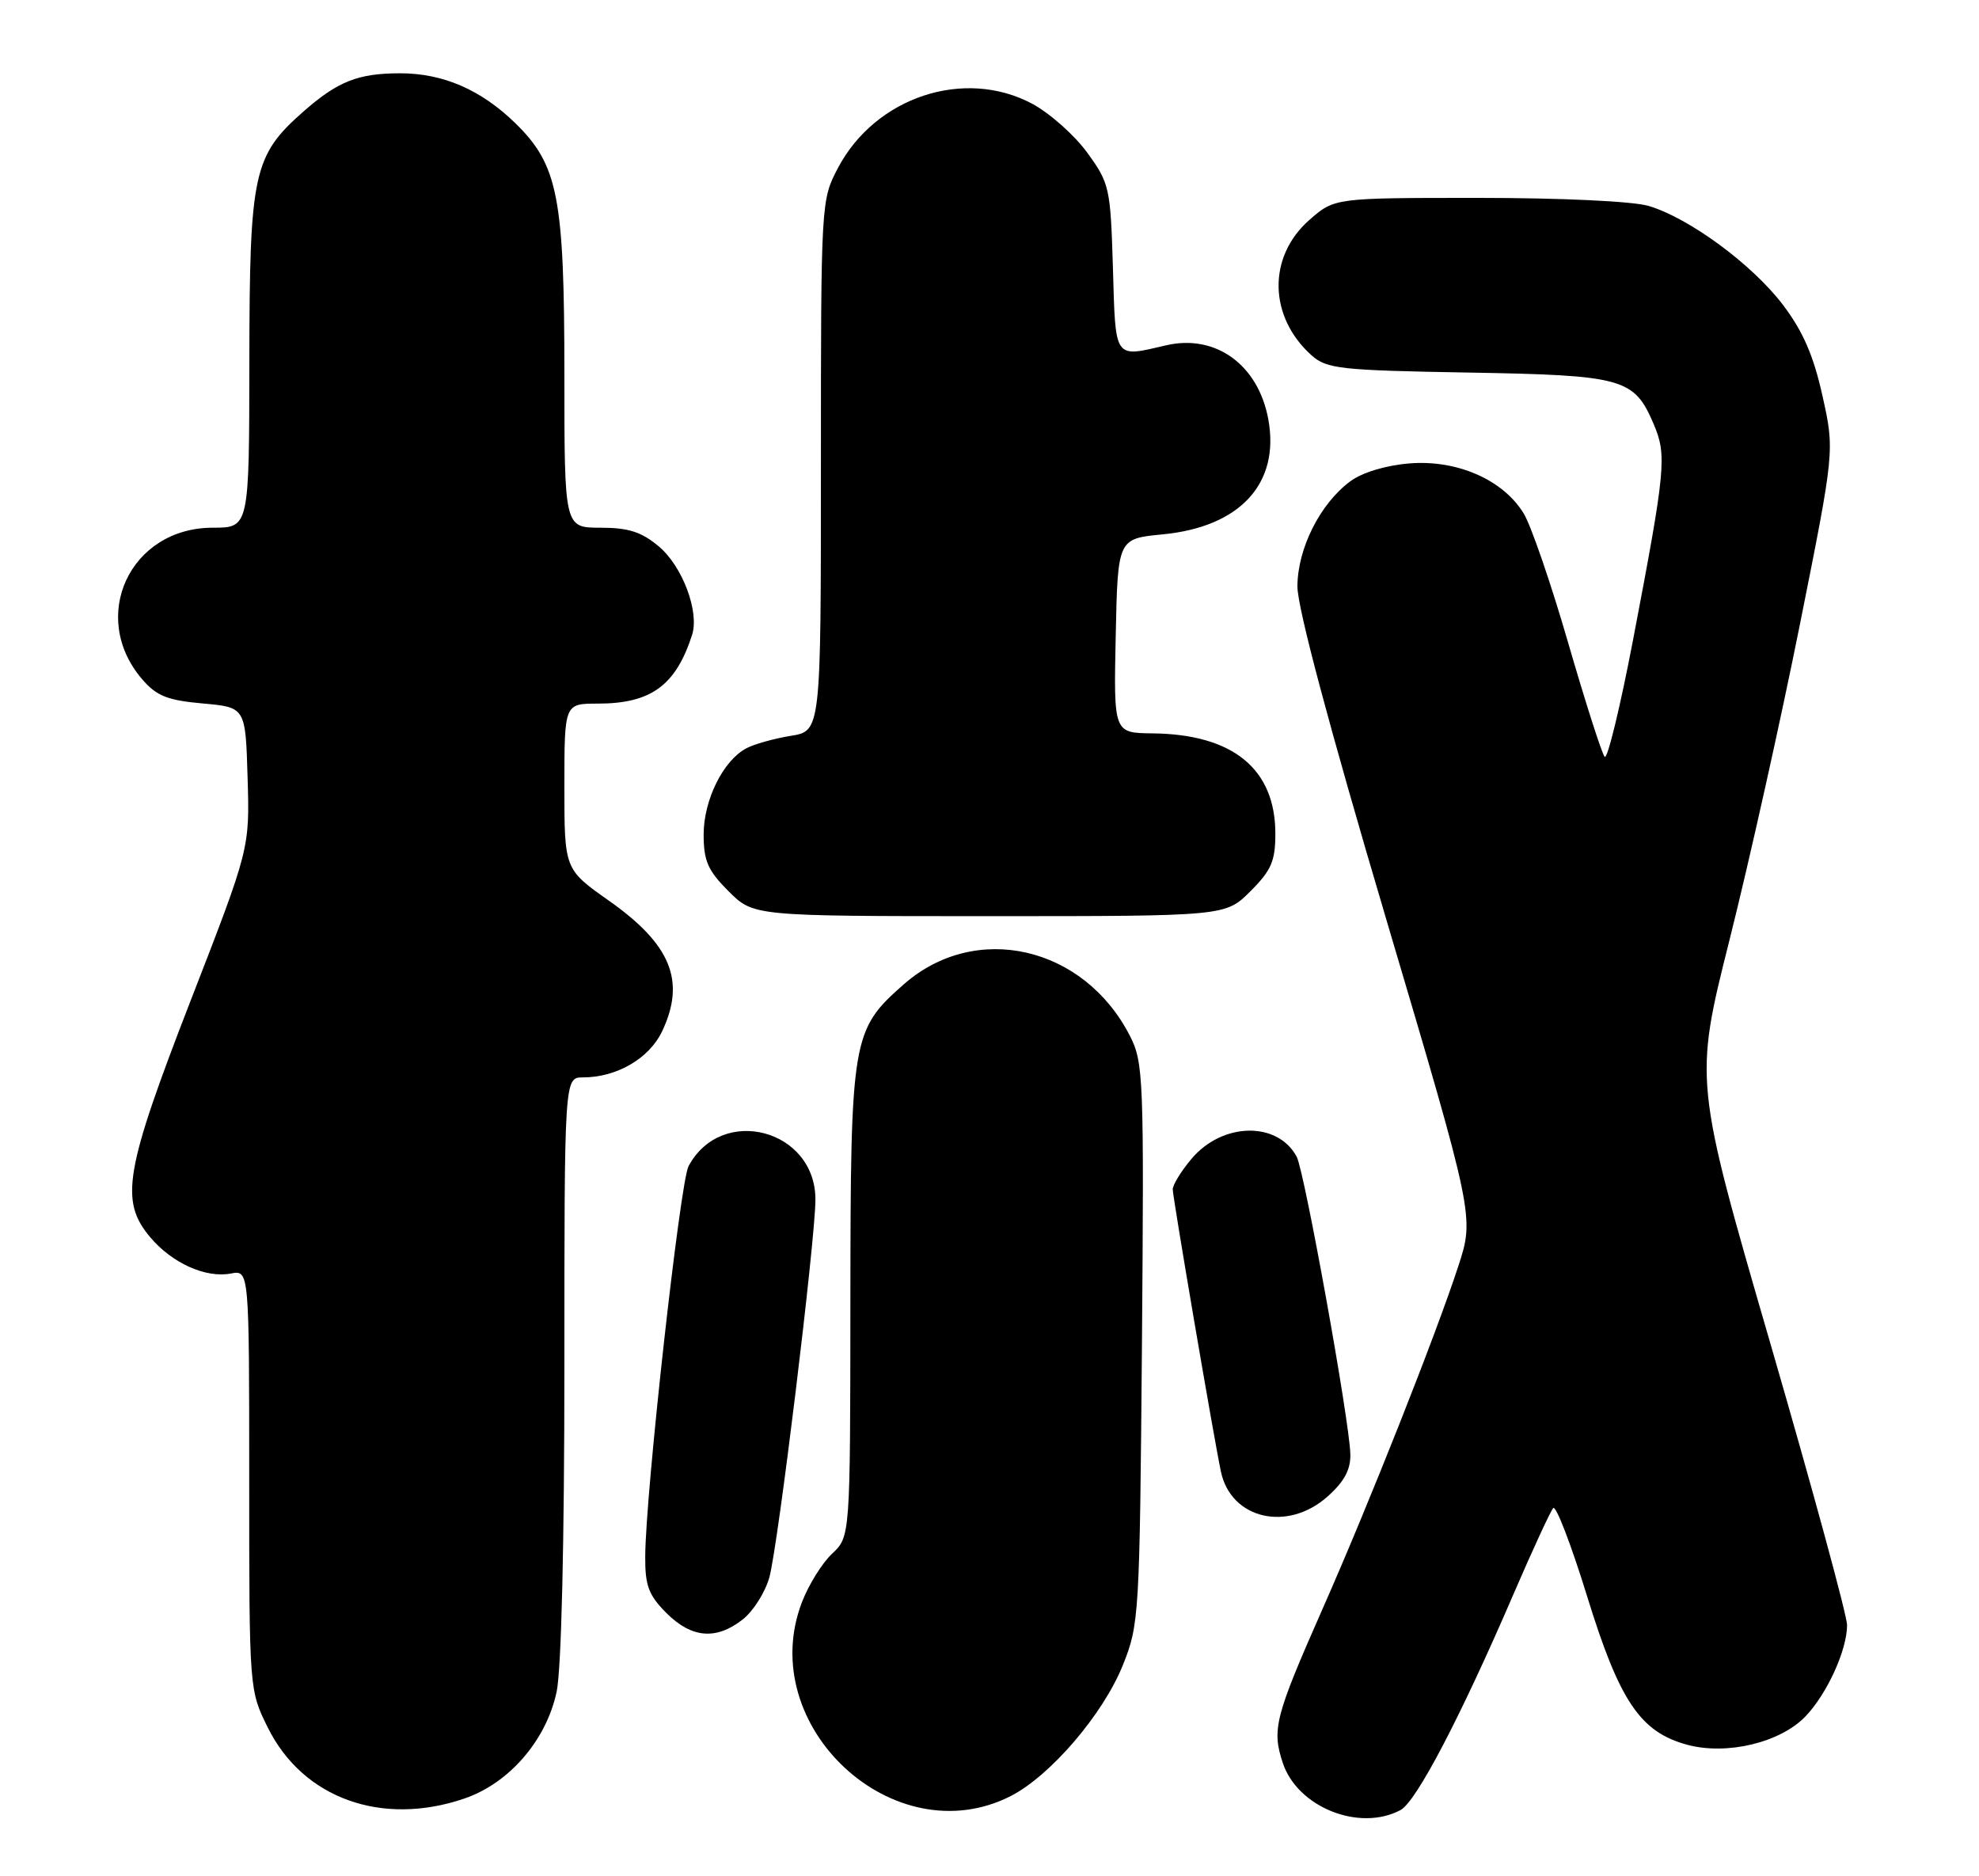 <?xml version="1.0" encoding="UTF-8" standalone="no"?>
<!DOCTYPE svg PUBLIC "-//W3C//DTD SVG 1.1//EN" "http://www.w3.org/Graphics/SVG/1.1/DTD/svg11.dtd" >
<svg xmlns="http://www.w3.org/2000/svg" xmlns:xlink="http://www.w3.org/1999/xlink" version="1.1" viewBox="0 0 270 256">
 <g >
 <path fill="currentColor"
d=" M 191.08 246.96 C 193.23 245.81 199.25 234.30 206.49 217.50 C 209.10 211.45 211.54 206.17 211.91 205.76 C 212.28 205.35 214.35 210.73 216.51 217.72 C 220.96 232.15 223.78 236.32 230.21 238.06 C 235.61 239.51 242.90 237.76 246.33 234.18 C 249.28 231.09 252.00 225.13 252.00 221.72 C 252.00 220.43 247.31 203.20 241.57 183.42 C 231.13 147.46 231.13 147.46 235.97 128.21 C 238.63 117.63 242.95 98.28 245.56 85.22 C 250.31 61.48 250.31 61.48 248.64 53.99 C 247.42 48.50 245.98 45.19 243.24 41.58 C 239.05 36.07 230.48 29.76 224.94 28.10 C 222.81 27.46 213.02 27.00 201.67 27.00 C 182.07 27.00 182.07 27.00 178.64 30.01 C 172.92 35.03 173.06 43.23 178.96 48.50 C 181.01 50.32 182.88 50.53 200.26 50.83 C 221.53 51.20 222.95 51.59 225.63 57.90 C 227.43 62.14 227.24 64.05 222.81 87.26 C 221.05 96.47 219.30 103.67 218.93 103.26 C 218.55 102.84 216.32 95.87 213.97 87.78 C 211.63 79.68 208.89 71.71 207.89 70.07 C 205.09 65.46 198.77 62.69 192.28 63.23 C 189.06 63.49 185.83 64.47 184.21 65.68 C 180.10 68.73 177.04 74.82 177.01 80.00 C 177.00 82.88 181.35 99.18 189.08 125.26 C 201.16 166.01 201.16 166.01 198.96 172.76 C 195.88 182.18 186.78 205.17 180.46 219.47 C 173.95 234.22 173.50 235.95 175.01 240.52 C 177.01 246.58 185.46 249.96 191.08 246.96 Z  M 63.33 245.40 C 69.45 243.32 74.52 237.47 75.94 230.84 C 76.59 227.84 77.00 210.44 77.00 186.45 C 77.00 147.00 77.00 147.00 79.53 147.00 C 84.14 147.00 88.57 144.42 90.33 140.72 C 93.58 133.86 91.56 128.87 83.09 122.90 C 77.00 118.61 77.00 118.61 77.00 107.30 C 77.00 96.00 77.00 96.00 81.55 96.00 C 88.81 96.00 92.19 93.54 94.42 86.64 C 95.44 83.48 93.12 77.28 89.90 74.57 C 87.53 72.57 85.75 72.00 81.92 72.00 C 77.00 72.00 77.00 72.00 77.00 51.18 C 77.00 26.87 76.15 22.50 70.28 16.78 C 65.61 12.24 60.45 10.00 54.60 10.00 C 48.87 10.00 46.11 11.09 41.45 15.17 C 34.55 21.24 34.05 23.54 34.02 49.25 C 34.00 72.00 34.00 72.00 29.03 72.00 C 17.73 72.00 12.07 84.16 19.40 92.68 C 21.36 94.96 22.84 95.55 27.65 95.98 C 33.50 96.50 33.50 96.50 33.78 106.13 C 34.07 115.77 34.07 115.77 26.03 136.47 C 17.01 159.72 16.31 163.83 20.48 168.79 C 23.46 172.34 28.07 174.41 31.49 173.76 C 34.00 173.28 34.00 173.28 34.00 201.94 C 34.00 230.61 34.00 230.61 36.57 235.77 C 41.36 245.37 52.09 249.23 63.33 245.40 Z  M 137.90 245.05 C 143.30 242.29 150.49 233.91 153.19 227.20 C 155.42 221.66 155.49 220.45 155.80 183.32 C 156.09 147.04 156.01 144.94 154.15 141.32 C 147.87 129.06 133.11 125.70 123.33 134.28 C 116.22 140.52 116.05 141.58 116.02 177.58 C 116.00 209.65 116.00 209.65 113.53 211.98 C 112.16 213.26 110.31 216.25 109.40 218.63 C 102.95 235.51 122.00 253.16 137.90 245.05 Z  M 101.34 220.95 C 102.78 219.82 104.41 217.23 104.97 215.20 C 106.15 210.92 111.22 169.35 111.25 163.71 C 111.30 154.09 98.46 150.67 93.94 159.11 C 92.79 161.26 88.08 203.64 88.03 212.33 C 88.00 216.35 88.49 217.64 90.92 220.08 C 94.37 223.52 97.71 223.80 101.34 220.95 Z  M 181.14 204.17 C 183.42 202.13 184.29 200.50 184.23 198.37 C 184.10 193.74 177.97 159.81 176.91 157.82 C 174.30 152.96 166.77 153.11 162.56 158.11 C 161.15 159.78 160.00 161.66 160.00 162.27 C 160.00 163.35 165.60 196.17 166.57 200.78 C 167.94 207.27 175.65 209.07 181.14 204.17 Z  M 170.60 121.60 C 173.45 118.75 174.00 117.48 174.00 113.75 C 174.00 104.90 168.21 100.17 157.22 100.06 C 151.94 100.00 151.94 100.00 152.22 86.75 C 152.50 73.50 152.50 73.50 158.61 72.91 C 169.19 71.90 174.64 65.97 173.04 57.22 C 171.68 49.77 165.85 45.55 159.12 47.11 C 151.92 48.78 152.21 49.19 151.84 36.59 C 151.51 25.63 151.38 25.02 148.35 20.85 C 146.62 18.46 143.24 15.46 140.85 14.17 C 131.59 9.21 119.44 13.22 114.33 22.91 C 112.02 27.29 112.00 27.55 112.00 63.53 C 112.00 99.74 112.00 99.74 107.87 100.40 C 105.61 100.77 102.88 101.53 101.82 102.10 C 98.65 103.79 96.01 109.14 96.00 113.85 C 96.00 117.47 96.57 118.77 99.40 121.60 C 102.80 125.00 102.80 125.00 135.00 125.00 C 167.20 125.00 167.20 125.00 170.60 121.60 Z "/>
</g>
</svg>